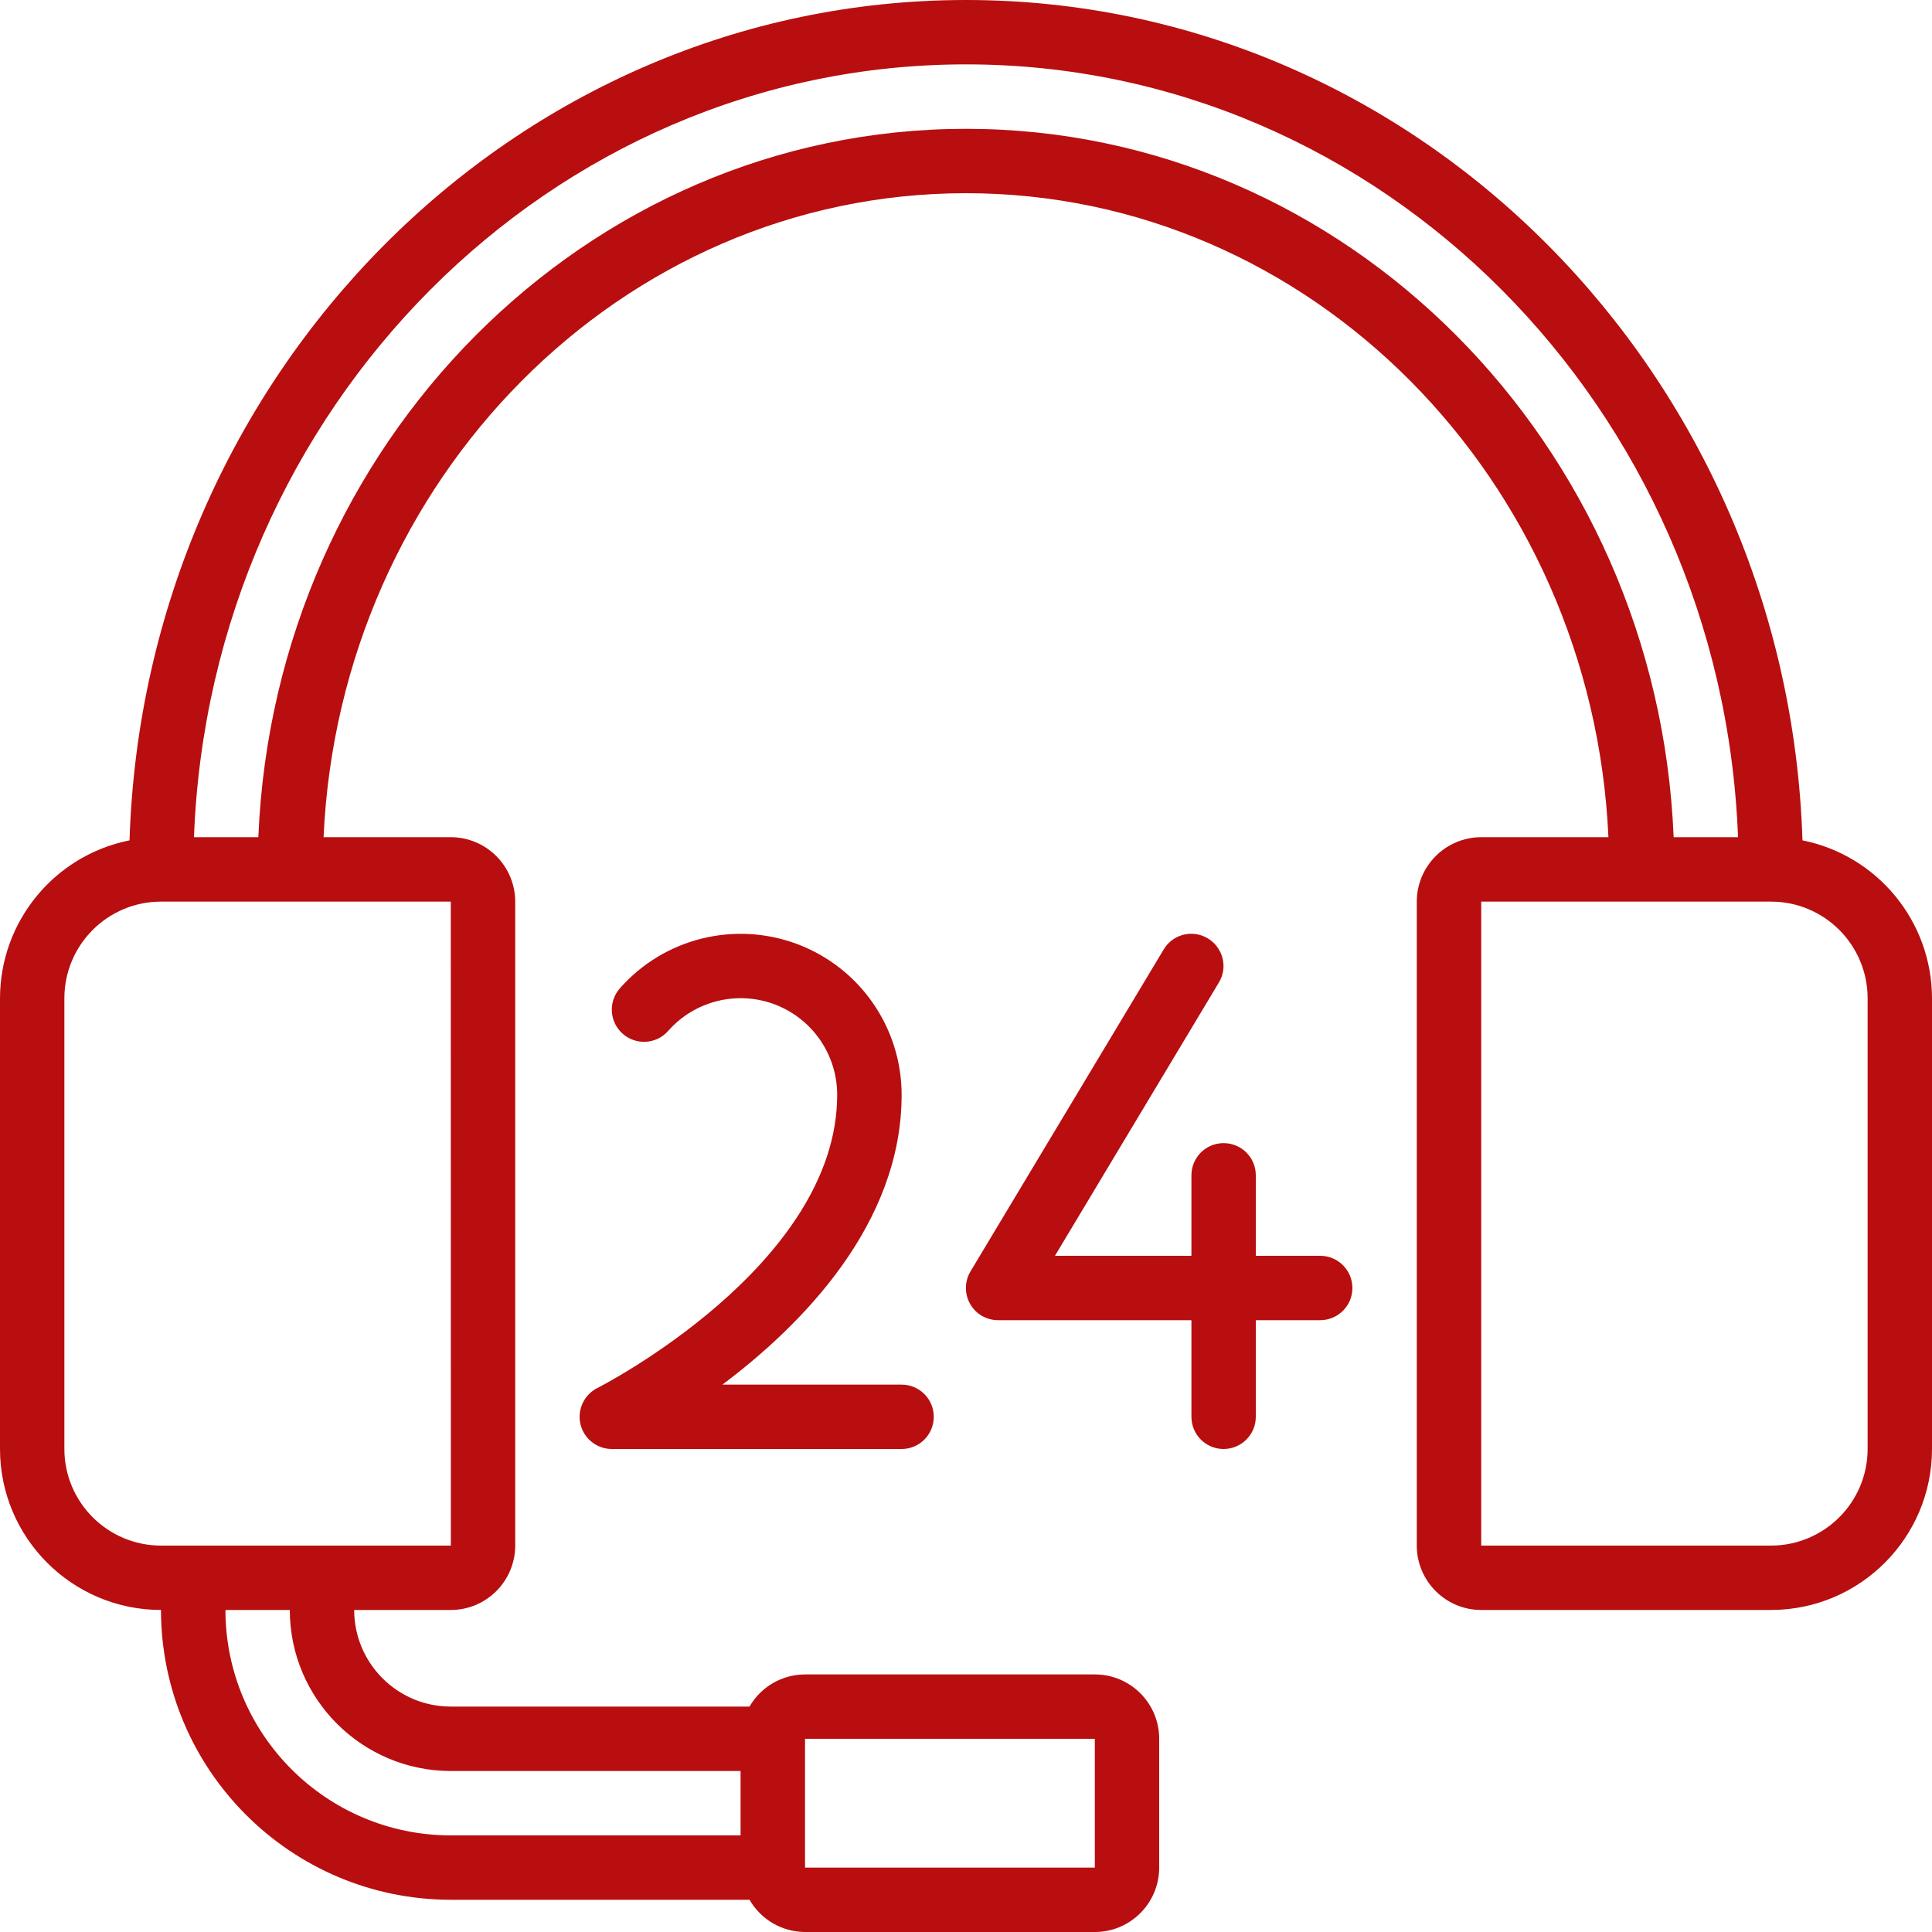 <svg width="25" height="25" viewBox="0 0 25 25" fill="none" xmlns="http://www.w3.org/2000/svg">
<path d="M23.324 10.874C23.132 4.845 18.352 0 12.5 0C6.648 0 1.868 4.845 1.676 10.874C0.702 11.07 0.002 11.924 0 12.917V18.75C0.001 19.9 0.933 20.832 2.083 20.833C2.086 22.903 3.763 24.581 5.833 24.583H9.699C9.847 24.84 10.12 24.999 10.417 25H14.167C14.627 25 14.999 24.627 15 24.167V22.5C15 22.04 14.627 21.667 14.167 21.667H10.417C10.12 21.668 9.847 21.826 9.699 22.083H5.833C5.143 22.083 4.584 21.523 4.583 20.833H5.833C6.293 20.833 6.666 20.46 6.667 20V11.667C6.666 11.207 6.293 10.834 5.833 10.833H4.187C4.396 6.203 8.039 2.5 12.5 2.5C16.961 2.5 20.604 6.203 20.813 10.833H19.167C18.707 10.834 18.334 11.207 18.333 11.667V20C18.334 20.46 18.707 20.833 19.167 20.833H22.917C24.067 20.832 24.999 19.9 25 18.75V12.917C24.998 11.924 24.297 11.07 23.324 10.874ZM10.417 22.5H14.167L14.167 24.167H10.417V22.5ZM5.833 22.917H9.583V23.75H5.833C4.223 23.748 2.919 22.443 2.917 20.833H3.75C3.751 21.983 4.683 22.915 5.833 22.917ZM5.833 11.667L5.834 20H2.083C1.393 19.999 0.834 19.44 0.833 18.75V12.917C0.834 12.227 1.393 11.667 2.083 11.667H5.833ZM12.5 1.667C7.579 1.667 3.553 5.742 3.343 10.833H2.51C2.721 5.282 7.12 0.833 12.5 0.833C17.88 0.833 22.279 5.282 22.49 10.833H21.657C21.447 5.742 17.421 1.667 12.5 1.667ZM24.167 18.75C24.166 19.44 23.607 19.999 22.917 20H19.167V11.667H22.917C23.607 11.667 24.166 12.227 24.167 12.917V18.75Z" fill="#B80E0F"/>
<path d="M17.083 16.25H16.25V15.208C16.25 14.978 16.064 14.792 15.833 14.792C15.603 14.792 15.417 14.978 15.417 15.208V16.25H13.651L15.772 12.714C15.849 12.587 15.852 12.428 15.779 12.298C15.707 12.168 15.571 12.086 15.422 12.083C15.273 12.081 15.134 12.158 15.058 12.286L12.558 16.452C12.481 16.581 12.479 16.741 12.553 16.872C12.626 17.003 12.765 17.083 12.915 17.083H15.417V18.333C15.417 18.564 15.603 18.75 15.833 18.75C16.063 18.75 16.25 18.564 16.25 18.333V17.083H17.083C17.313 17.083 17.5 16.897 17.5 16.667C17.5 16.437 17.314 16.25 17.083 16.25Z" fill="#B80E0F"/>
<path d="M7.73 17.961C7.558 18.047 7.467 18.241 7.511 18.429C7.556 18.617 7.724 18.75 7.917 18.75H11.667C11.897 18.75 12.083 18.564 12.083 18.333C12.083 18.103 11.897 17.917 11.667 17.917H9.348C10.377 17.144 11.667 15.841 11.667 14.167C11.667 13.3 11.13 12.524 10.32 12.218C9.509 11.912 8.594 12.139 8.021 12.789C7.869 12.961 7.885 13.225 8.058 13.377C8.23 13.529 8.494 13.513 8.646 13.34C8.99 12.95 9.539 12.814 10.025 12.997C10.512 13.181 10.833 13.647 10.833 14.167C10.833 16.377 7.761 17.945 7.73 17.961Z" fill="#B80E0F"/>
</svg>
